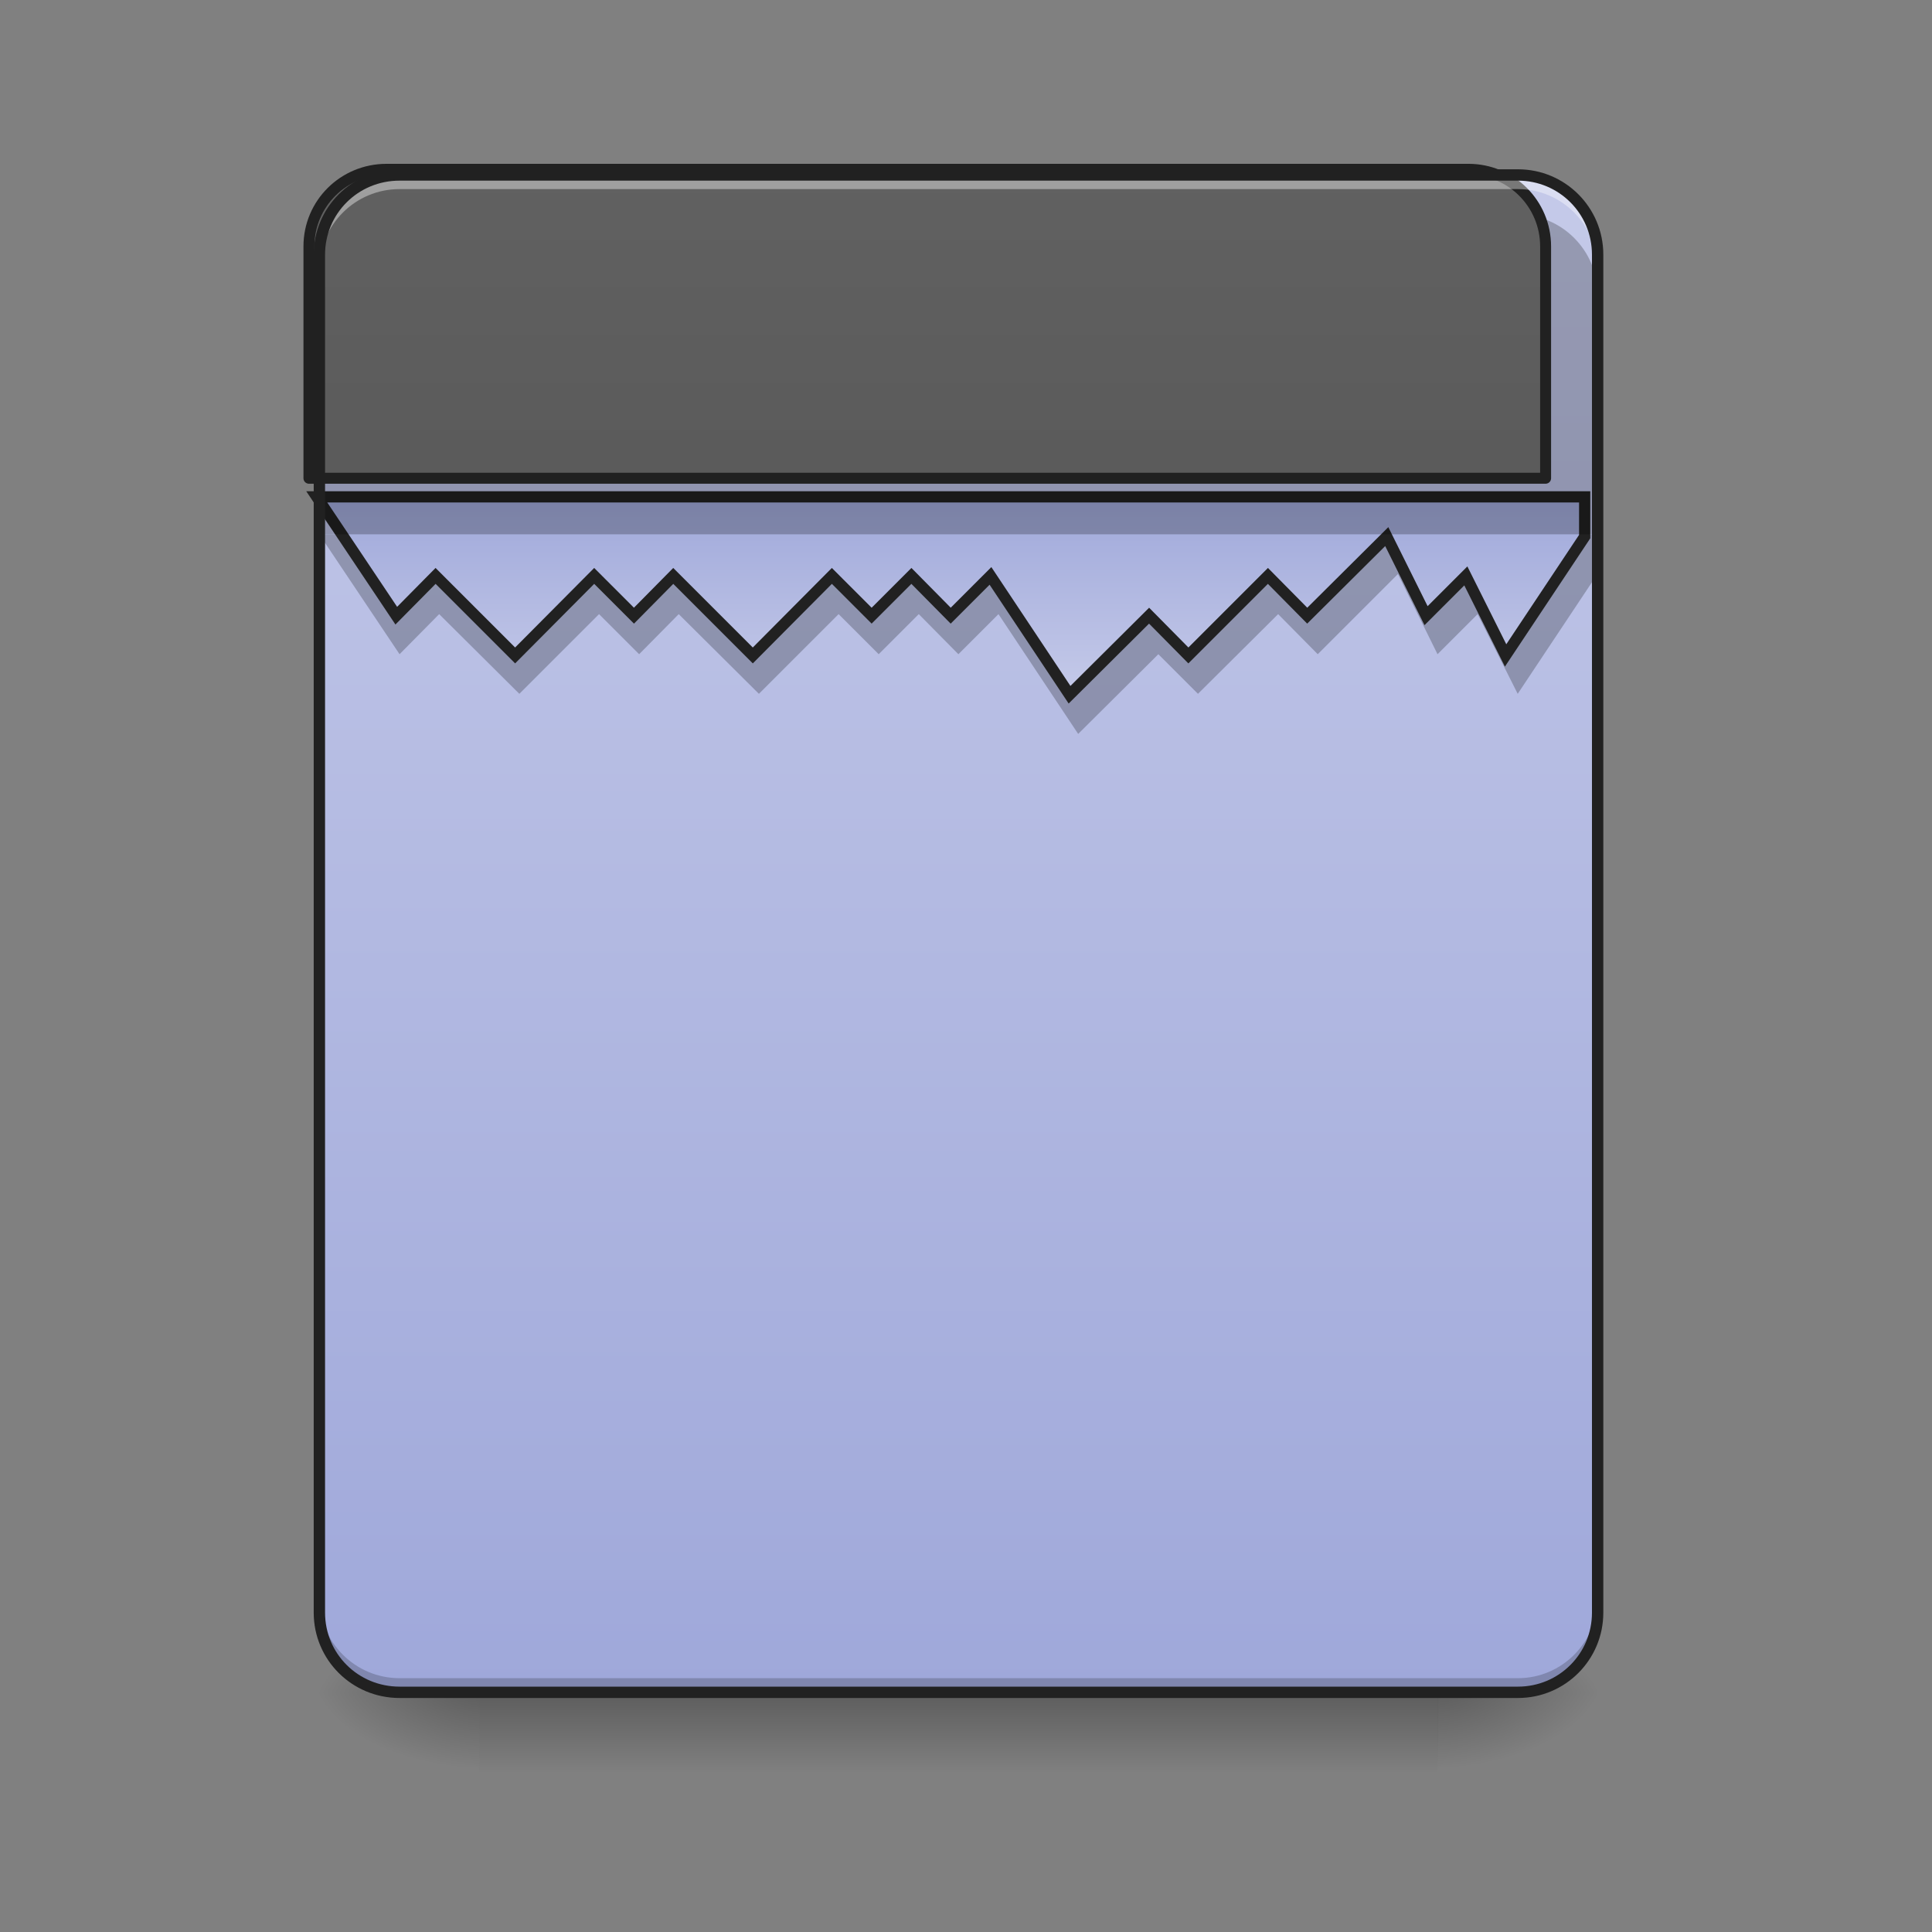 <svg height="16pt" viewBox="0 0 16 16" width="16pt" xmlns="http://www.w3.org/2000/svg" xmlns:xlink="http://www.w3.org/1999/xlink"><rect x="0" y="0" width="16" height="16" fill="#808080" stroke="none"/><linearGradient id="a" gradientUnits="userSpaceOnUse" x1="7.938" x2="7.938" y1="14.017" y2="14.678"><stop offset="0" stop-opacity=".275"/><stop offset="1" stop-opacity="0"/></linearGradient><linearGradient id="b"><stop offset="0" stop-opacity=".314"/><stop offset=".222" stop-opacity=".275"/><stop offset="1" stop-opacity="0"/></linearGradient><radialGradient id="c" cx="450.909" cy="189.579" gradientTransform="matrix(0 -.039 -.07 -0 25.073 31.798)" gradientUnits="userSpaceOnUse" r="21.167" xlink:href="#b"/><radialGradient id="d" cx="450.909" cy="189.579" gradientTransform="matrix(-0 .039 .07 0 -9.197 -3.764)" gradientUnits="userSpaceOnUse" r="21.167" xlink:href="#b"/><radialGradient id="e" cx="450.909" cy="189.579" gradientTransform="matrix(-0 -.039 .07 -0 -9.197 31.798)" gradientUnits="userSpaceOnUse" r="21.167" xlink:href="#b"/><radialGradient id="f" cx="450.909" cy="189.579" gradientTransform="matrix(0 .039 -.07 0 25.073 -3.764)" gradientUnits="userSpaceOnUse" r="21.167" xlink:href="#b"/><linearGradient id="g"><stop offset="0" stop-color="#c5cae9"/><stop offset="1" stop-color="#9fa8da"/></linearGradient><linearGradient id="h" gradientTransform="matrix(.038 0 0 .109 -2.927 16.821)" gradientUnits="userSpaceOnUse" x1="323.513" x2="323.513" xlink:href="#g" y1="-141.415" y2="-25.792"/><linearGradient id="i" gradientUnits="userSpaceOnUse" x1="285.75" x2="285.75" xlink:href="#g" y1="-31.083" y2="-84"/><linearGradient id="j" gradientUnits="userSpaceOnUse" x1="960" x2="960" y1="1695.118" y2="175.118"><stop offset="0" stop-color="#424242"/><stop offset="1" stop-color="#616161"/></linearGradient><path d="m3.969 14.016h7.938v.664h-7.938zm0 0" fill="url(#a)"/><path d="m11.906 14.016h1.324v-.66h-1.324zm0 0" fill="url(#c)"/><path d="m3.969 14.016h-1.324v.664h1.324zm0 0" fill="url(#d)"/><path d="m3.969 14.016h-1.324v-.66h1.324zm0 0" fill="url(#e)"/><path d="m11.906 14.016h1.324v.664h-1.324zm0 0" fill="url(#f)"/><path d="m3.309 1.449h9.262c.363 0 .66.297.66.66v11.246c0 .367-.297.66-.66.66h-9.262c-.367 0-.664-.293-.664-.66v-11.246c0-.363.297-.66.664-.66zm0 0" fill="url(#h)"/><path d="m2.645 4.426.664.992.328-.332.664.66.66-.66.332.332.328-.332.664.66.66-.66.332.332.332-.332.328.332.332-.332.66.992.664-.66.328.328.664-.66.328.332.664-.664.328.664.332-.332.332.66.66-.992v-.328zm0 0" fill-opacity=".235"/><path d="m84.617-84.013 21.248 31.747 10.499-10.624 21.248 21.248 21.123-21.248 10.624 10.624 10.499-10.624 21.248 21.248 21.123-21.248 10.624 10.624 10.624-10.624 10.499 10.624 10.624-10.624 21.123 31.747 21.248-21.123 10.499 10.624 21.248-21.248 10.499 10.624 21.248-21.123 10.499 21.123 10.624-10.624 10.624 21.248 21.123-31.747v-10.624zm0 0" fill="url(#i)" stroke="#212121" stroke-width="3" transform="matrix(.031 0 0 .031 0 6.719)"/><path d="m3.309 1.777c-.367 0-.664.297-.664.664v1.984h10.586v-1.984c0-.367-.297-.664-.66-.664zm0 0" fill-opacity=".235"/><path d="m400.119 175.259c-44.405 0-80.307 35.43-80.307 79.835v239.977h1280.193v-239.977c0-44.405-35.902-79.835-79.835-79.835zm0 0" fill="url(#j)" stroke="#212121" stroke-linecap="round" stroke-linejoin="round" stroke-width="11.339" transform="scale(.008)"/><path d="m3.309 13.98c-.367 0-.664-.297-.664-.664v-.082c0 .367.297.664.664.664h9.262c.363 0 .66-.297.66-.664v.082c0 .367-.297.664-.66.664zm0 0" fill-opacity=".196"/><path d="m3.309 1.484c-.367 0-.664.297-.664.664v.082c0-.367.297-.664.664-.664h9.262c.363 0 .66.297.66.664v-.082c0-.367-.297-.664-.66-.664zm0 0" fill="#fff" fill-opacity=".392"/><path d="m3.309 1.402c-.395 0-.711.316-.711.707v11.246c0 .391.316.707.711.707h9.262c.391 0 .707-.316.707-.707v-11.246c0-.391-.316-.707-.707-.707zm0 .094h9.262c.34 0 .613.273.613.613v11.246c0 .34-.273.613-.613.613h-9.262c-.344 0-.617-.273-.617-.613v-11.246c0-.34.273-.613.617-.613zm0 0" fill="#212121"/></svg>